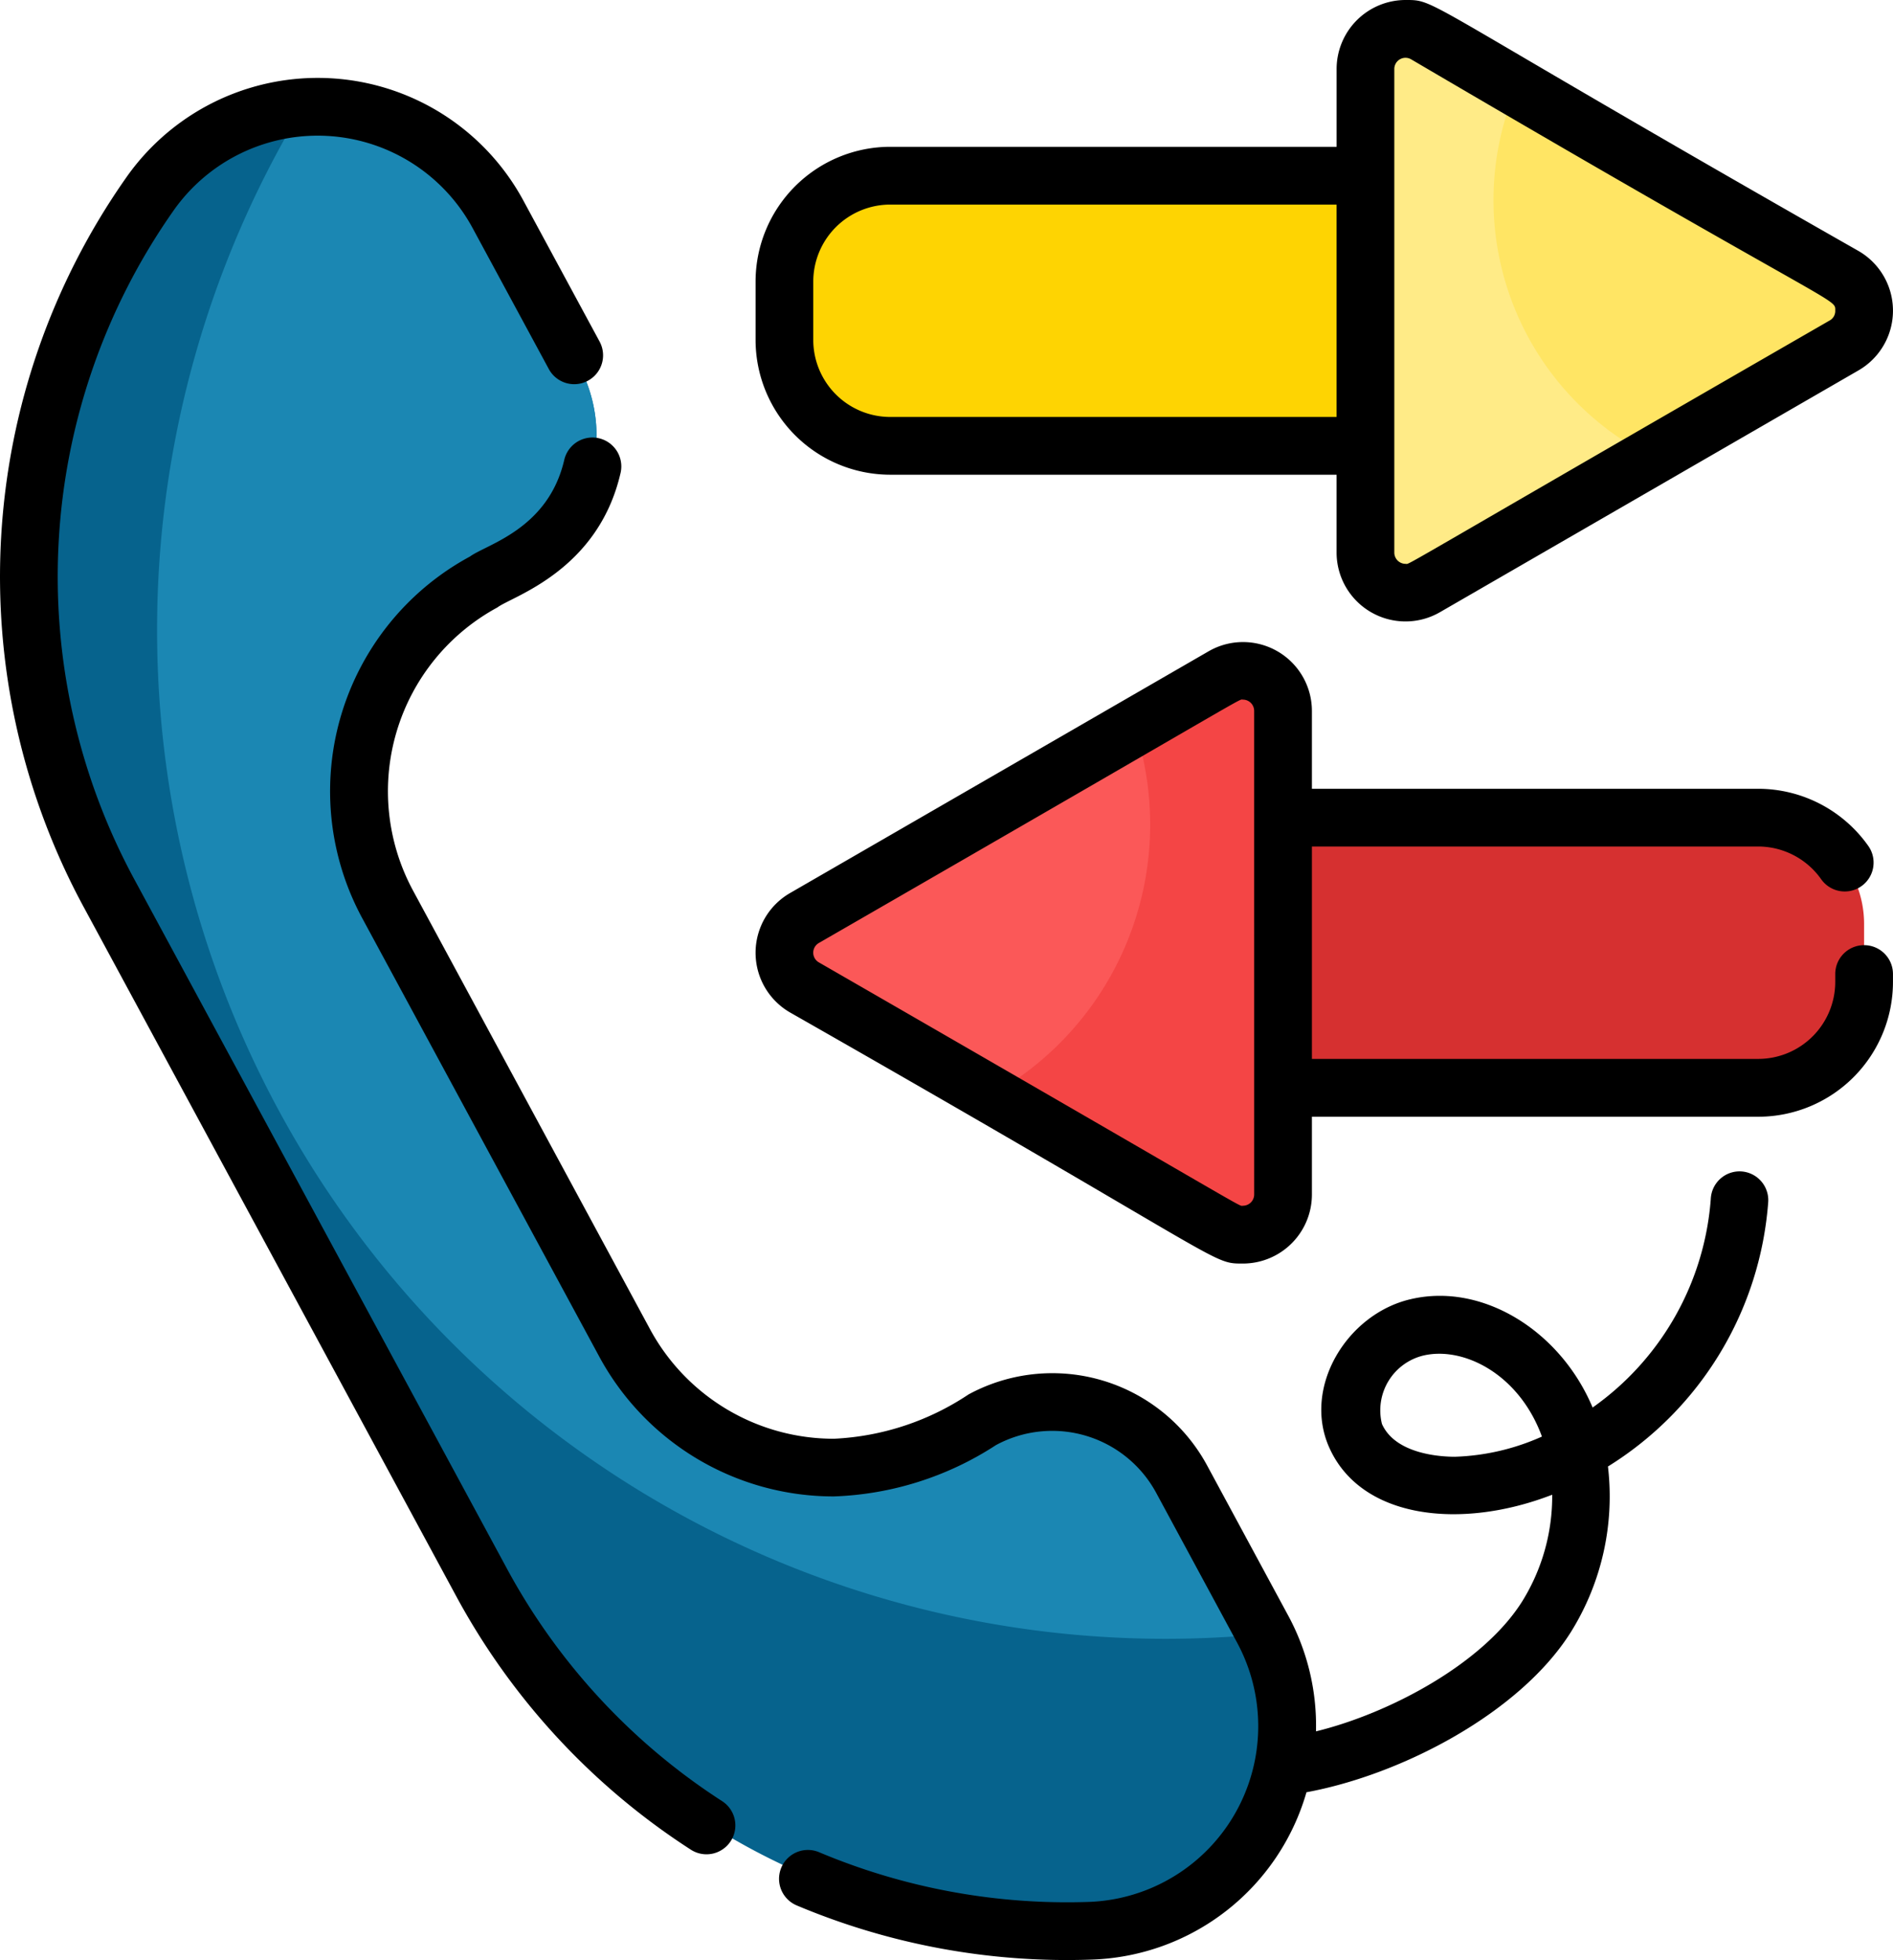 <svg xmlns="http://www.w3.org/2000/svg" width="70.574" height="73.034" viewBox="0 0 70.574 73.034">
  <g id="call" transform="translate(-8.626 0)">
    <path id="Path_192" data-name="Path 192" d="M240.262,55.964H217.589a3.956,3.956,0,0,1-3.944-3.944V49.843a3.956,3.956,0,0,1,3.944-3.944h22.673a3.956,3.956,0,0,1,3.944,3.944V52.02A3.956,3.956,0,0,1,240.262,55.964Z" transform="translate(-175.774 -39.352)" fill="#fed402"/>
    <path id="Path_193" data-name="Path 193" d="M383.348,19.34l-7.183,4.148-.62.357-7.8,4.505a1.493,1.493,0,0,1-2.239-1.292V9.038a1.493,1.493,0,0,1,2.239-1.292l3.4,1.962,4.4,2.543,7.8,4.5A1.493,1.493,0,0,1,383.348,19.34Z" transform="translate(-305.97 -6.468)" fill="#ffeb87"/>
    <path id="Path_194" data-name="Path 194" d="M308.194,223.643H285.521a3.956,3.956,0,0,1-3.944-3.944v-2.176a3.956,3.956,0,0,1,3.944-3.944h22.673a3.956,3.956,0,0,1,3.944,3.944V219.7A3.956,3.956,0,0,1,308.194,223.643Z" transform="translate(-234.016 -183.112)" fill="#d63030"/>
    <path id="Path_195" data-name="Path 195" d="M232.237,176.712v18.02A1.492,1.492,0,0,1,230,196.024l-15.606-9.011a1.492,1.492,0,0,1,0-2.583l7.8-4.505,4.507-2.6,3.3-1.9A1.492,1.492,0,0,1,232.237,176.712Z" transform="translate(-175.777 -150.224)" fill="#f44545"/>
    <path id="Path_196" data-name="Path 196" d="M63.464,89.428a7.574,7.574,0,0,1-7.25,7.051A24.728,24.728,0,0,1,33.547,83.54L19.71,57.955A24.706,24.706,0,0,1,21.2,32.026a7.566,7.566,0,0,1,5.589-3.241,7.725,7.725,0,0,1,3.166.382,7.836,7.836,0,0,1,4.5,4.115l2.7,4.994a5.468,5.468,0,0,1-2.209,7.411l-1.314.71a8.833,8.833,0,0,0-3.567,11.971L38.868,74.65a8.833,8.833,0,0,0,11.973,3.567l1.312-.71a5.47,5.47,0,0,1,7.413,2.209l2.992,5.532c.043.079.085.159.125.24l.024.049A7.546,7.546,0,0,1,63.464,89.428Z" transform="translate(-6.949 -24.654)" fill="#06638d"/>
    <path id="Path_197" data-name="Path 197" d="M90.954,85.536q-1.824.18-3.695.18A37.588,37.588,0,0,1,55.038,28.785a7.725,7.725,0,0,1,3.166.382,7.836,7.836,0,0,1,4.5,4.115l2.7,4.994a5.468,5.468,0,0,1-2.209,7.411l-1.314.71a8.833,8.833,0,0,0-3.567,11.971L67.116,74.65a8.833,8.833,0,0,0,11.973,3.567l1.312-.71a5.47,5.47,0,0,1,7.413,2.209l2.992,5.532c.043.079.085.159.125.24C90.938,85.5,90.946,85.52,90.954,85.536Z" transform="translate(-35.197 -24.654)" fill="#1b87b3"/>
    <path id="Path_198" data-name="Path 198" d="M412.03,32.347l-7.183,4.148a10.706,10.706,0,0,1-5.023-13.78l4.4,2.543,7.8,4.5A1.493,1.493,0,0,1,412.03,32.347Z" transform="translate(-334.652 -19.475)" fill="#ffe564"/>
    <path id="Path_199" data-name="Path 199" d="M227.283,193.6a11.529,11.529,0,0,1-5.937,10.085l-6.952-4.015a1.492,1.492,0,0,1,0-2.583l7.8-4.505,4.507-2.6A11.52,11.52,0,0,1,227.283,193.6Z" transform="translate(-175.777 -162.879)" fill="#fb5858"/>
    <path id="Path_200" data-name="Path 200" d="M35.532,84.556A23.74,23.74,0,0,1,27.524,75.9L13.638,50.227a23.7,23.7,0,0,1,1.432-24.889,6.568,6.568,0,0,1,11.177.617l2.84,5.251a1.076,1.076,0,0,0,1.893-1.024l-2.84-5.25a8.718,8.718,0,0,0-14.833-.826,25.849,25.849,0,0,0-1.561,27.145L25.632,76.925a25.887,25.887,0,0,0,8.735,9.44,1.076,1.076,0,1,0,1.165-1.809Z" transform="translate(0 -17.455)"/>
    <path id="Path_201" data-name="Path 201" d="M147.517,141.639a1.074,1.074,0,0,0-1.127,1.021,10.458,10.458,0,0,1-4.406,7.777c-1.2-2.86-4.115-4.674-6.8-4.033-2.361.557-4.017,3.278-3.021,5.518,1.188,2.673,4.917,3.08,8.314,1.764a7.411,7.411,0,0,1-1.124,3.983c-1.465,2.321-4.95,4.167-7.682,4.834a8.612,8.612,0,0,0-1.057-4.353l-3-5.551a6.561,6.561,0,0,0-8.895-2.651A9.866,9.866,0,0,1,113.7,151.6a7.788,7.788,0,0,1-6.858-4.084L98.01,131.18a7.788,7.788,0,0,1,3.144-10.555c.544-.414,3.748-1.351,4.591-5.012a1.075,1.075,0,1,0-2.1-.483c-.6,2.58-2.884,3.138-3.518,3.6a9.938,9.938,0,0,0-4.015,13.47l8.837,16.337a9.933,9.933,0,0,0,8.75,5.212,11.808,11.808,0,0,0,6.039-1.911,4.408,4.408,0,0,1,5.978,1.782l3,5.551a6.551,6.551,0,0,1-5.459,9.685,23.831,23.831,0,0,1-10.111-1.85,1.075,1.075,0,1,0-.835,1.982,25.958,25.958,0,0,0,11.026,2.018,8.628,8.628,0,0,0,7.979-6.234c3.555-.655,7.955-2.954,9.85-5.957a9.544,9.544,0,0,0,1.39-6.181,12.7,12.7,0,0,0,5.976-9.87A1.075,1.075,0,0,0,147.517,141.639Zm-10.67,10.632c-.509,0-2.212-.089-2.717-1.223a2.1,2.1,0,0,1,1.552-2.55c1.488-.344,3.56.686,4.413,3.021A8.591,8.591,0,0,1,136.847,152.271Z" transform="translate(-73.983 -97.992)"/>
    <path id="Path_202" data-name="Path 202" d="M211.124,17.688h16.641v2.9a2.569,2.569,0,0,0,3.853,2.223L247.224,13.8a2.568,2.568,0,0,0,0-4.448C230.684-.056,231.55,0,230.336,0a2.573,2.573,0,0,0-2.57,2.57v2.9H211.124a5.026,5.026,0,0,0-5.02,5.02v2.176A5.026,5.026,0,0,0,211.124,17.688ZM229.917,2.57a.417.417,0,0,1,.625-.361c16.155,9.482,15.814,8.87,15.814,9.371a.4.4,0,0,1-.208.361c-16.6,9.561-15.614,9.068-15.812,9.068a.421.421,0,0,1-.419-.419C229.917,17.1,229.917,6.647,229.917,2.57Zm-21.662,7.922a2.872,2.872,0,0,1,2.869-2.869h16.641v7.913H211.124a2.872,2.872,0,0,1-2.869-2.869V10.492Z" transform="translate(-169.309)"/>
    <path id="Path_203" data-name="Path 203" d="M247.428,178.966a1.075,1.075,0,0,0-1.076,1.076v.293a2.872,2.872,0,0,1-2.869,2.869H226.841V175.29h16.643a2.881,2.881,0,0,1,2.344,1.221,1.075,1.075,0,1,0,1.756-1.242,5.032,5.032,0,0,0-4.1-2.13H226.841v-2.9a2.568,2.568,0,0,0-3.851-2.223l-15.606,9.009a2.568,2.568,0,0,0,0,4.448c16.51,9.4,15.67,9.356,16.887,9.356a2.573,2.573,0,0,0,2.57-2.57v-2.9h16.643a5.026,5.026,0,0,0,5.02-5.02v-.293A1.076,1.076,0,0,0,247.428,178.966Zm-22.739,9.29a.421.421,0,0,1-.419.419c-.2,0,.8.5-15.811-9.068a.416.416,0,0,1,0-.722c16.633-9.582,15.615-9.068,15.812-9.068a.421.421,0,0,1,.417.419Z" transform="translate(-169.305 -143.749)"/>
  </g>
</svg>
